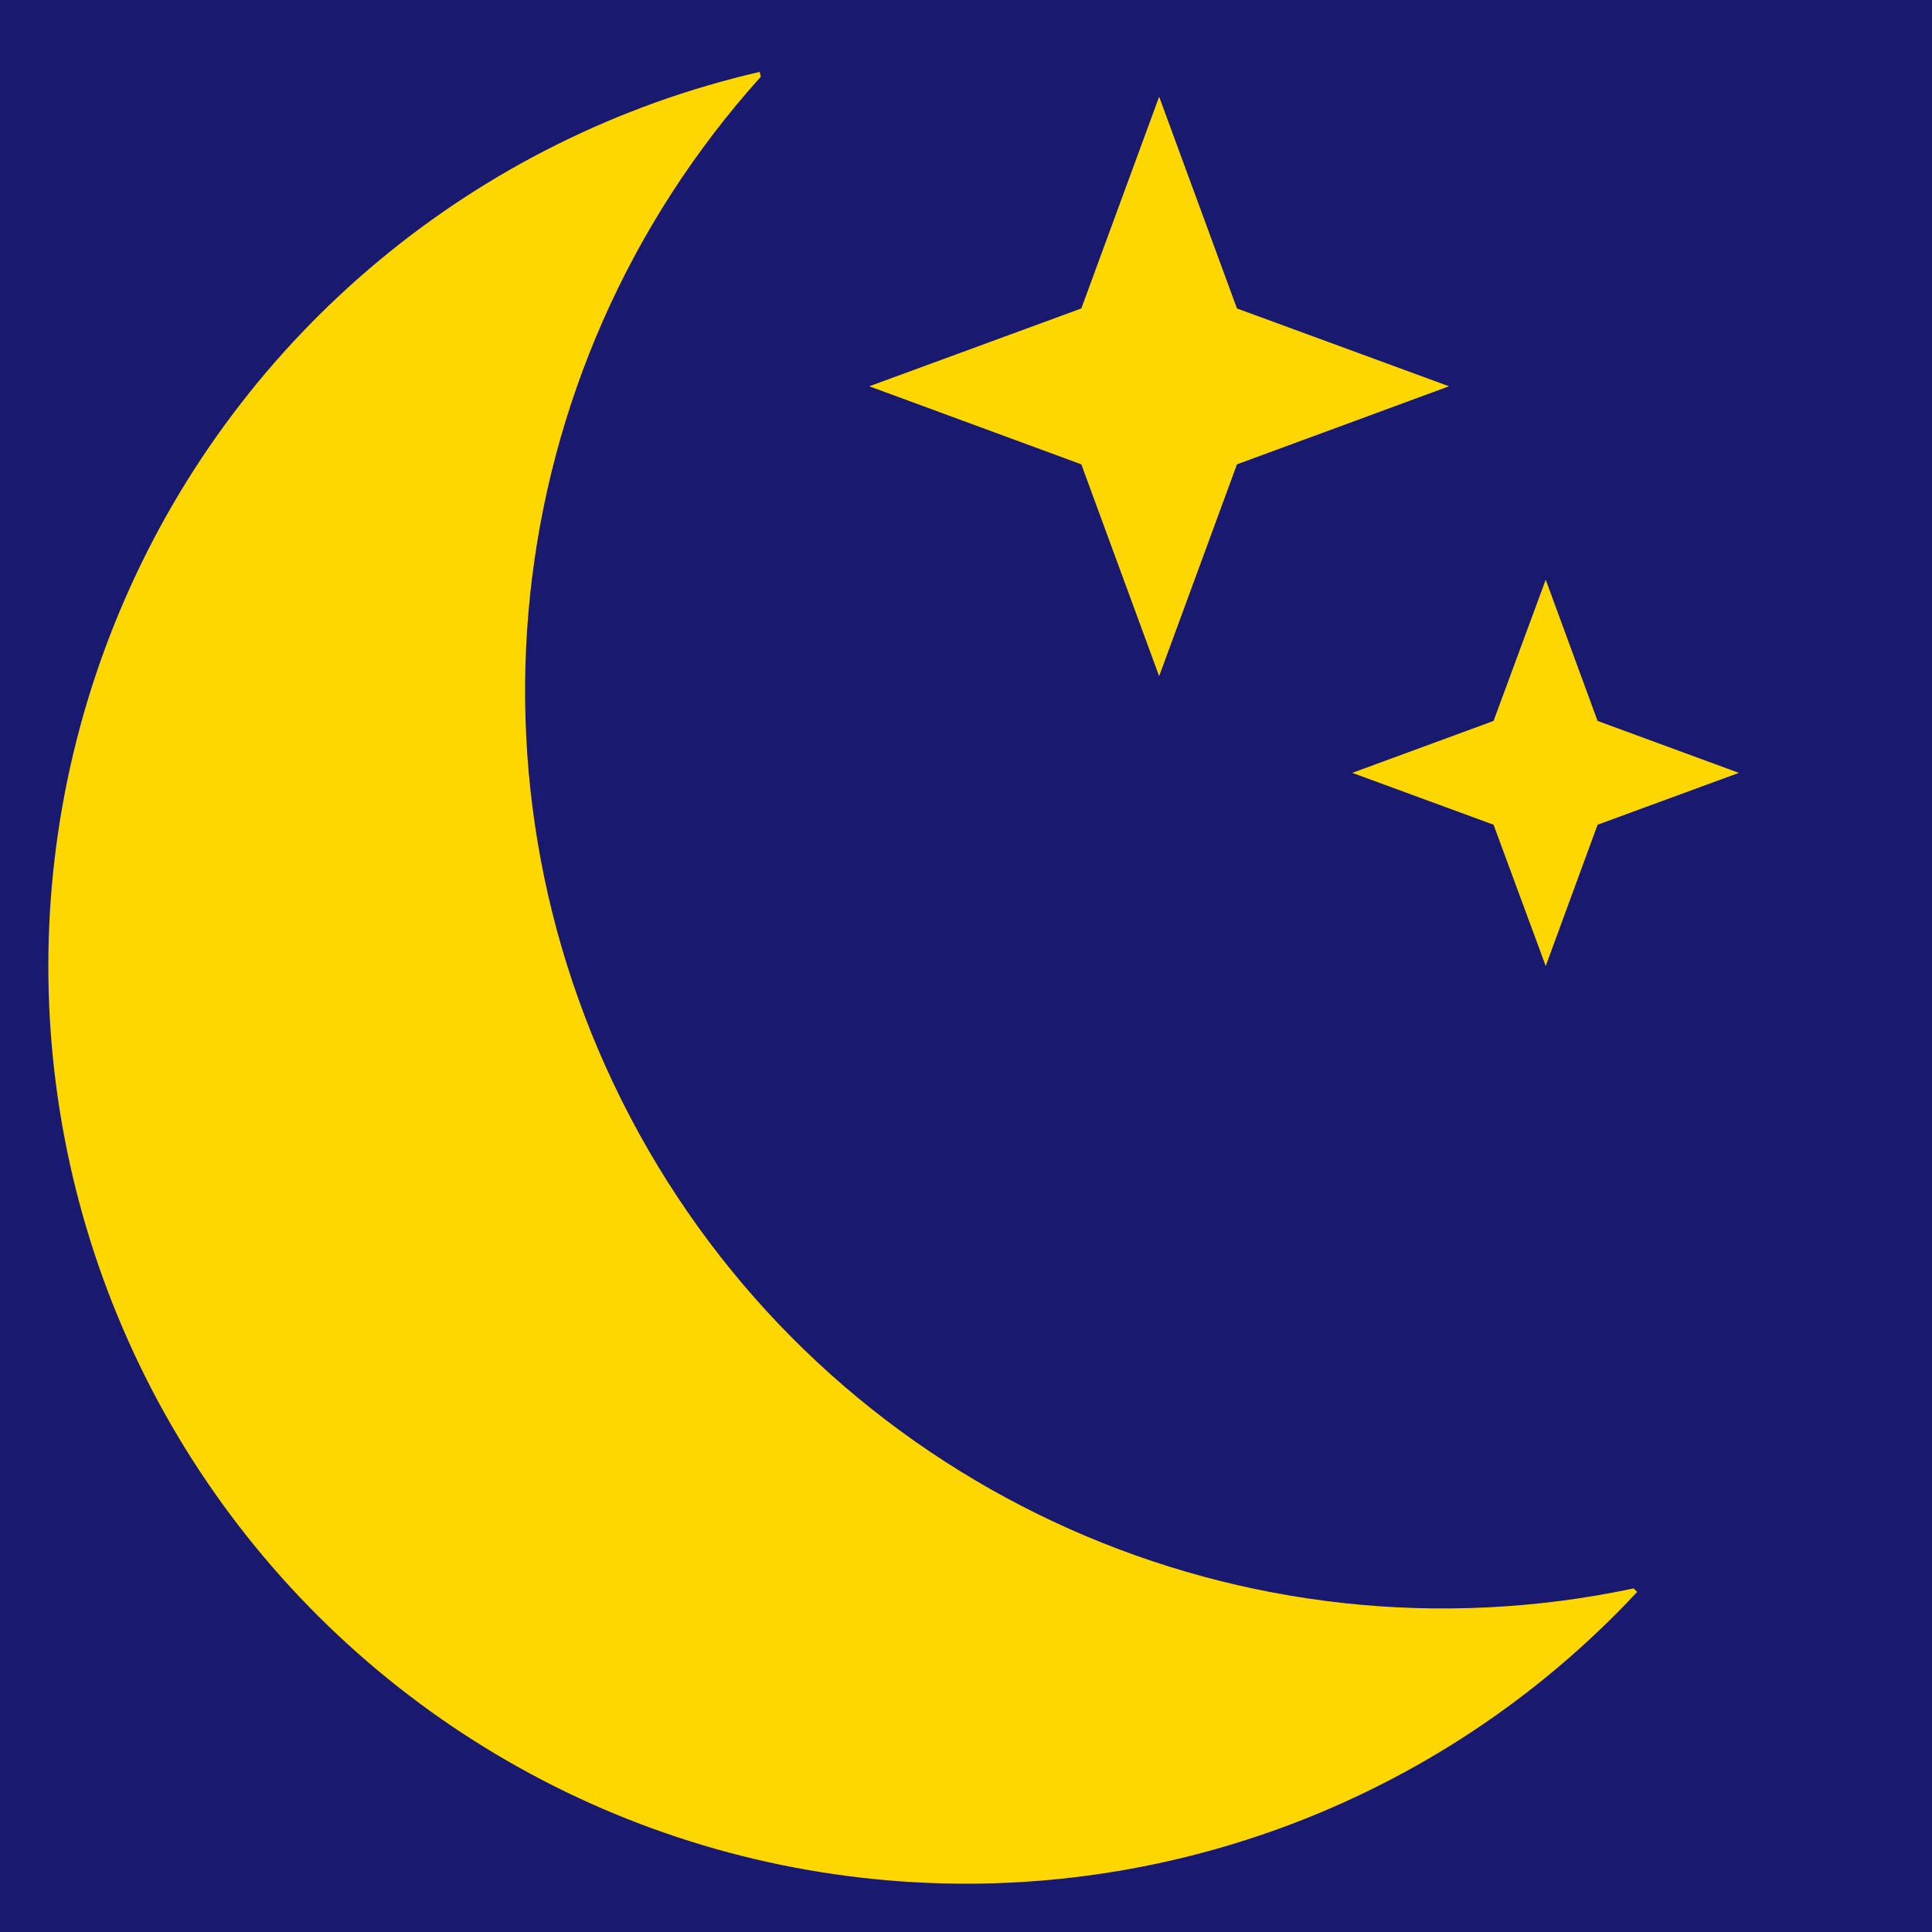 <?xml version="1.0" encoding="UTF-8"?>
<svg xmlns="http://www.w3.org/2000/svg" xmlns:xlink="http://www.w3.org/1999/xlink" width="32pt" height="32pt" viewBox="0 0 32 32" version="1.1">
<g id="surface6678">
<rect x="0" y="0" width="32" height="32" style="fill:rgb(9.804%,9.804%,43.922%);fill-opacity:1;stroke:none;"/>
<path style=" stroke:none;fill-rule:evenodd;fill:rgb(100%,84.314%,0%);fill-opacity:1;" d="M 12.582 1.191 C 7.887 2.273 3.98 5.52 2.062 9.938 C 0.141 14.359 0.426 19.426 2.836 23.602 C 5.246 27.773 9.492 30.559 14.281 31.102 C 19.066 31.648 23.832 29.891 27.117 26.367 L 27.059 26.309 C 20.617 27.676 14.027 24.742 10.734 19.039 C 7.441 13.336 8.195 6.164 12.602 1.27 "/>
<path style=" stroke:none;fill-rule:evenodd;fill:rgb(100%,84.314%,0%);fill-opacity:1;" d="M 19.199 1.602 L 20.488 5.109 L 24 6.398 L 20.488 7.691 L 19.199 11.199 L 17.91 7.691 L 14.398 6.398 L 17.91 5.109 Z M 25.602 9.602 L 26.461 11.941 L 28.801 12.801 L 26.461 13.66 L 25.602 16 L 24.738 13.66 L 22.398 12.801 L 24.738 11.941 Z M 25.602 9.602 "/>
</g>
</svg>
